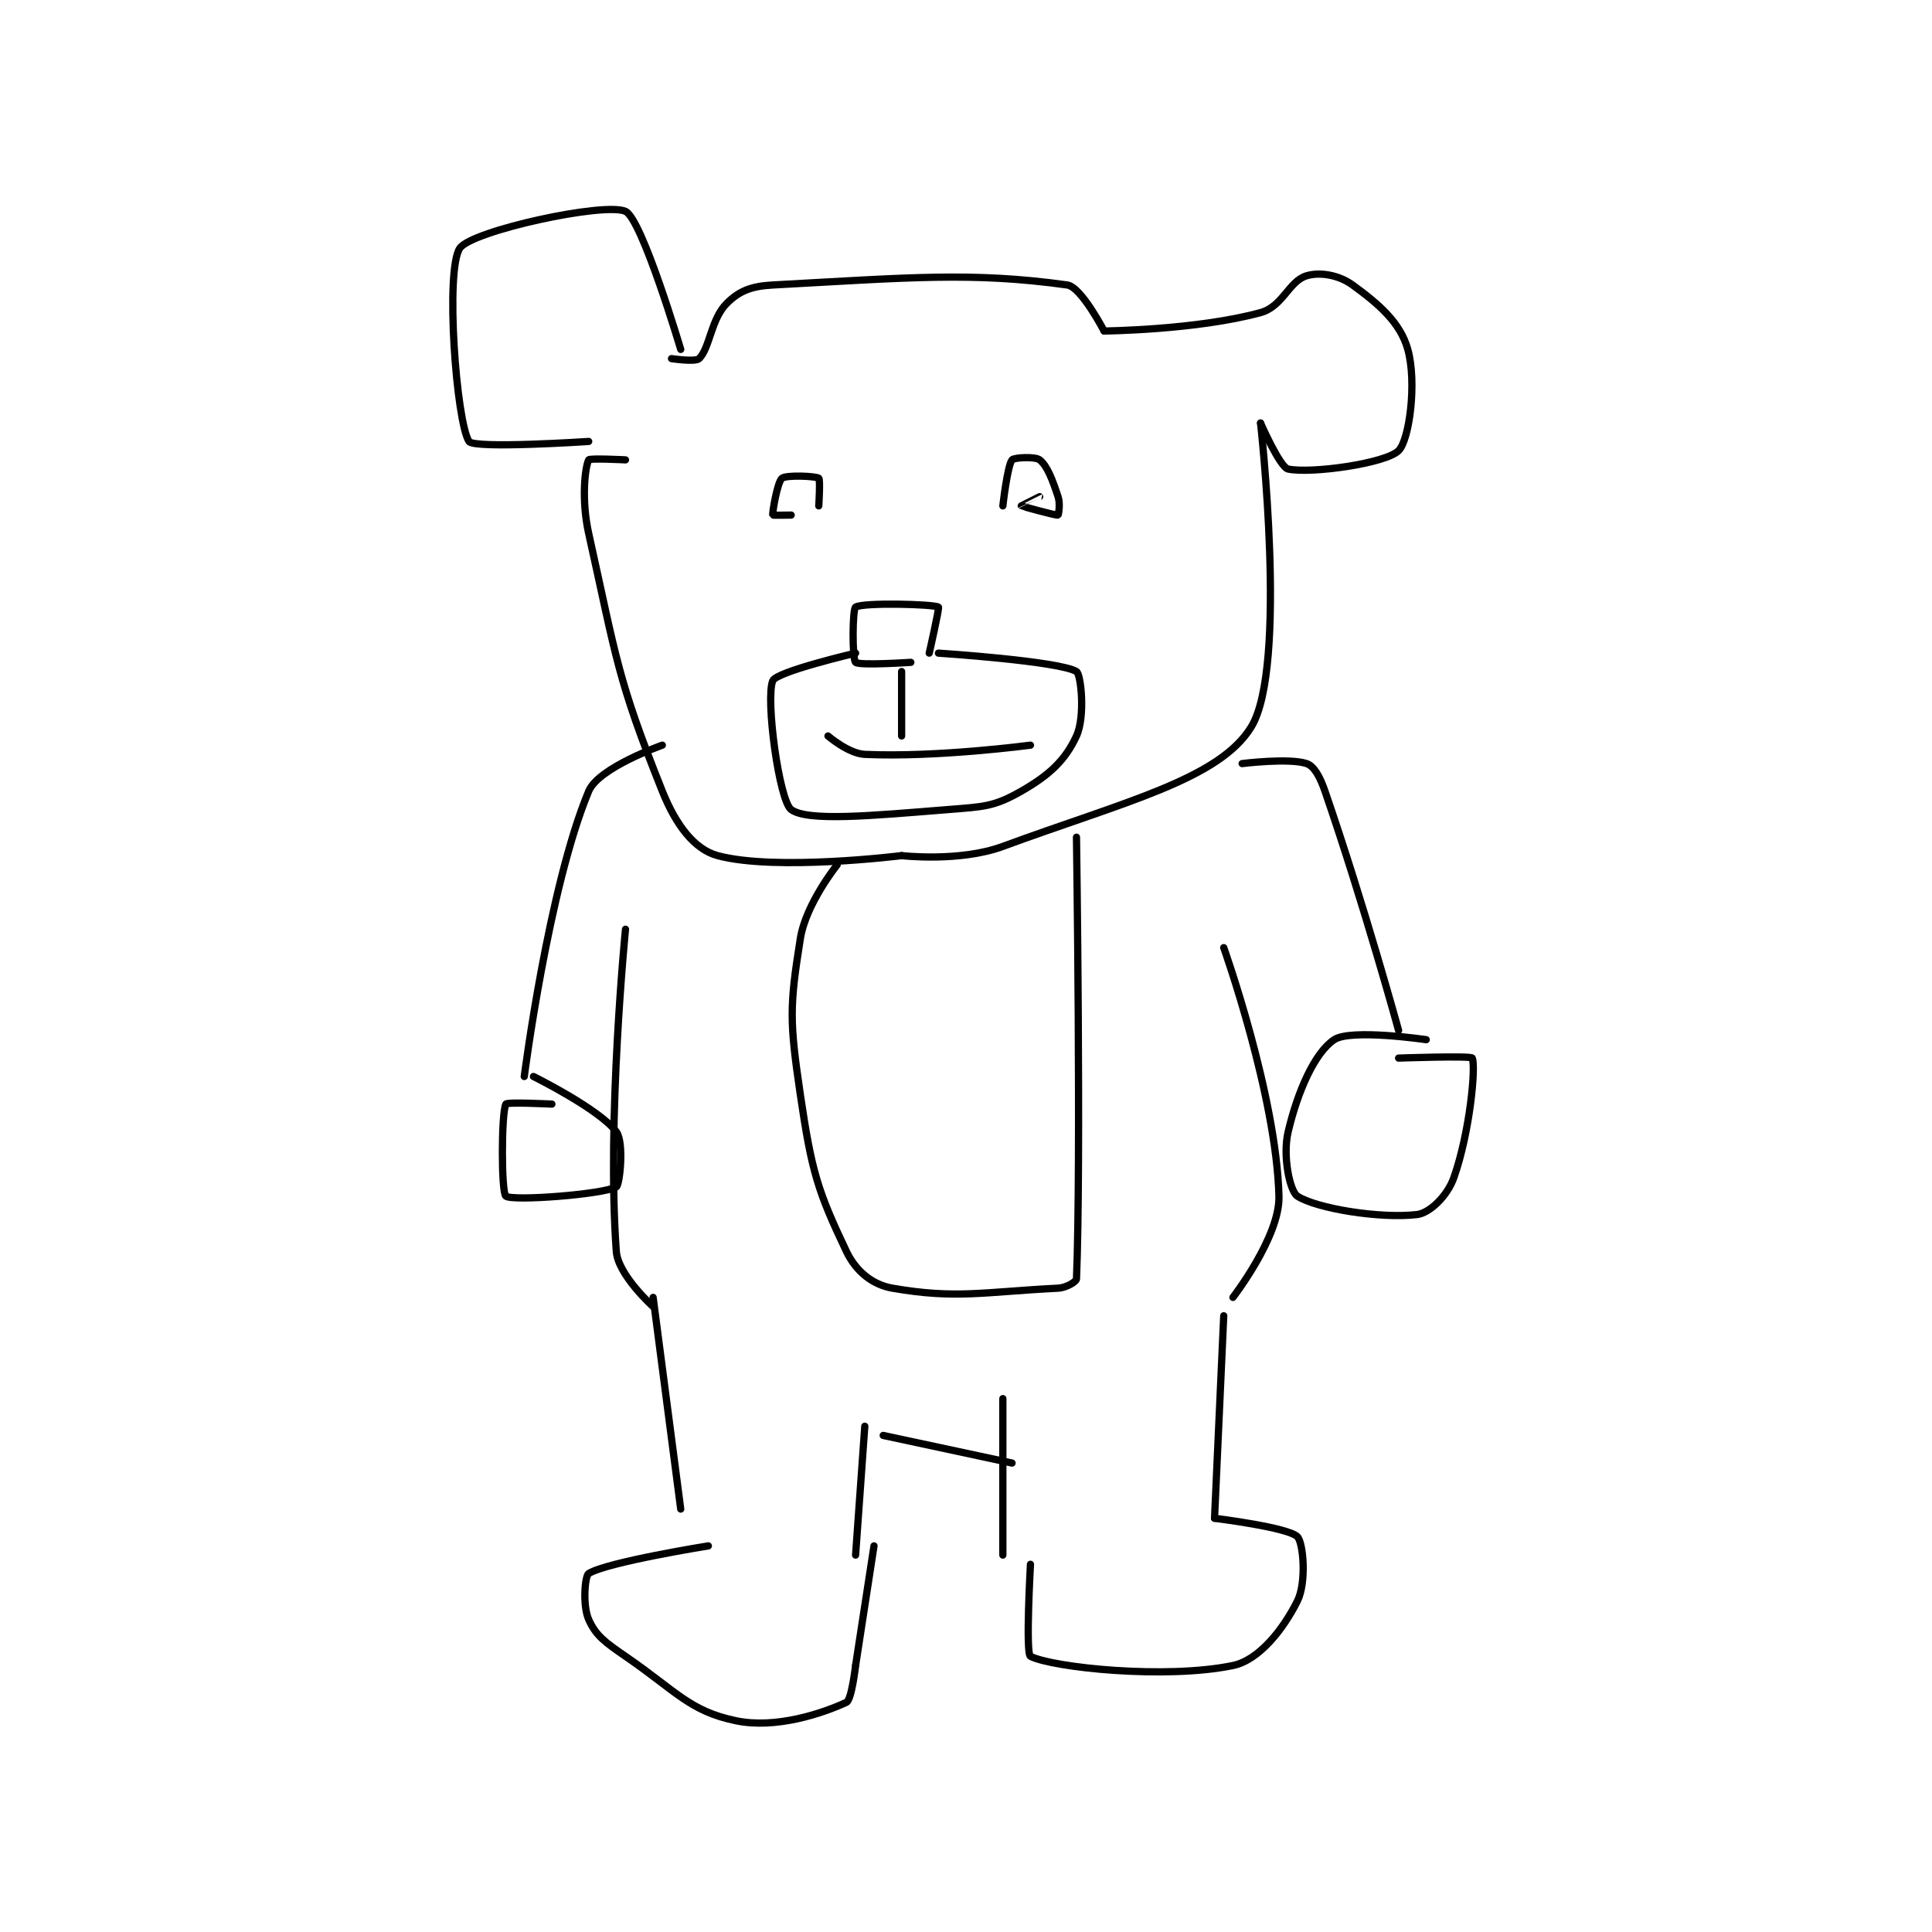 <?xml version="1.0" encoding="utf-8"?>
<!DOCTYPE svg PUBLIC "-//W3C//DTD SVG 1.1//EN" "http://www.w3.org/Graphics/SVG/1.1/DTD/svg11.dtd">
<svg viewBox="0 0 800 800" preserveAspectRatio="xMinYMin meet" xmlns="http://www.w3.org/2000/svg" version="1.1">
<g fill="none" stroke="black" stroke-linecap="round" stroke-linejoin="round" stroke-width="0.787">
<g transform="translate(190.41,87.52) scale(3.811) translate(-211,-153)">
<path id="0" d="M225 178 C225 178 212.549 178.823 212 178 C210.628 175.942 209.382 159.379 211 157 C212.293 155.099 226.748 151.968 229 153 C230.793 153.822 235 168 235 168 "/>
<path id="1" d="M234 169 C234 169 236.607 169.393 237 169 C238.178 167.822 238.282 164.718 240 163 C241.336 161.664 242.632 161.128 245 161 C259.833 160.198 266.641 159.561 277 161 C278.52 161.211 281 166 281 166 "/>
<path id="2" d="M281 166 C281 166 291.025 165.902 298 164 C300.421 163.34 301.08 160.576 303 160 C304.455 159.563 306.505 159.912 308 161 C310.896 163.106 313.195 165.103 314 168 C314.996 171.584 314.178 177.822 313 179 C311.626 180.374 303.604 181.521 301 181 C300.102 180.82 298 176 298 176 "/>
<path id="3" d="M298 176 C298 176 300.982 202.458 297 209 C293.512 214.73 283.122 217.166 270 222 C265.308 223.729 259 223 259 223 "/>
<path id="4" d="M259 223 C259 223 245.352 224.71 239 223 C236.496 222.326 234.476 219.691 233 216 C228.1 203.75 228.033 201.648 225 188 C224.185 184.333 224.6 180.8 225 180 C225.1 179.8 229 180 229 180 "/>
<path id="5" d="M260 202 C260 202 254.375 202.375 254 202 C253.625 201.625 253.654 196.231 254 196 C254.779 195.481 262.477 195.673 263 196 C263.123 196.077 262 201 262 201 "/>
<path id="6" d="M270 185 C270 185 270.494 180.632 271 180 C271.209 179.738 273.521 179.617 274 180 C274.83 180.664 275.372 182.116 276 184 C276.269 184.808 276.034 185.992 276 186 C275.747 186.063 272.018 185.018 272 185 C271.996 184.996 274 184 274 184 "/>
<path id="7" d="M247 186 C247 186 245.008 186.034 245 186 C244.937 185.747 245.506 182.395 246 182 C246.471 181.623 249.68 181.76 250 182 C250.18 182.135 250 185 250 185 "/>
<path id="8" d="M263 201 C263 201 276.091 201.855 278 203 C278.495 203.297 278.97 207.898 278 210 C276.785 212.633 275.065 214.248 272 216 C269.027 217.699 267.934 217.685 264 218 C255.804 218.656 248.794 219.322 247 218 C245.7 217.042 244.194 205.957 245 204 C245.41 203.004 254 201 254 201 "/>
<path id="9" d="M259 203 L259 210 "/>
<path id="10" d="M251 210 C251 210 253.219 211.919 255 212 C262.817 212.355 273 211 273 211 "/>
<path id="11" d="M294 233 C294 233 299.711 249.022 300 260 C300.116 264.393 295 271 295 271 "/>
<path id="12" d="M229 231 C229 231 226.952 251.681 228 266 C228.189 268.58 232 272 232 272 "/>
<path id="13" d="M294 273 L293 295 "/>
<path id="14" d="M232 271 L235 294 "/>
<path id="15" d="M270 282 L270 299 "/>
<path id="16" d="M255 285 L254 299 "/>
<path id="17" d="M257 286 L271 289 "/>
<path id="18" d="M273 300 C273 300 272.454 309.727 273 310 C275.459 311.229 287.677 312.515 295 311 C297.839 310.413 300.47 307.06 302 304 C303.02 301.96 302.648 297.648 302 297 C300.982 295.982 293 295 293 295 "/>
<path id="19" d="M256 298 L254 311 "/>
<path id="20" d="M254 311 C254 311 253.574 314.735 253 315 C250.395 316.202 245.344 317.905 241 317 C235.953 315.949 234.522 313.796 229 310 C226.783 308.476 225.781 307.757 225 306 C224.324 304.479 224.582 301.258 225 301 C227.019 299.757 238 298 238 298 "/>
<path id="21" d="M296 213 C296 213 301.096 212.365 303 213 C303.816 213.272 304.455 214.419 305 216 C309.249 228.322 313 242 313 242 "/>
<path id="22" d="M233 211 C233 211 226.073 213.423 225 216 C220.631 226.486 218 247 218 247 "/>
<path id="23" d="M316 243 C316 243 307.812 241.792 306 243 C303.885 244.41 302.034 248.605 301 253 C300.374 255.66 301.19 259.479 302 260 C304.104 261.352 311.014 262.469 315 262 C316.396 261.836 318.307 259.963 319 258 C320.755 253.029 321.413 245.895 321 245 C320.874 244.726 313 245 313 245 "/>
<path id="24" d="M219 247 C219 247 226.151 250.535 228 253 C228.87 254.16 228.383 258.777 228 259 C226.623 259.803 216.757 260.567 216 260 C215.495 259.622 215.5 251 216 250 C216.125 249.75 221 250 221 250 "/>
<path id="25" d="M278 221 C278 221 278.512 256.454 278 269 C277.988 269.283 276.917 269.954 276 270 C267.945 270.403 264.926 271.205 258 270 C255.808 269.619 254.025 268.153 253 266 C249.886 259.461 249.225 257.331 248 249 C246.826 241.015 246.81 239.436 248 232 C248.605 228.221 252 224 252 224 "/>
</g>
</g>
</svg>
